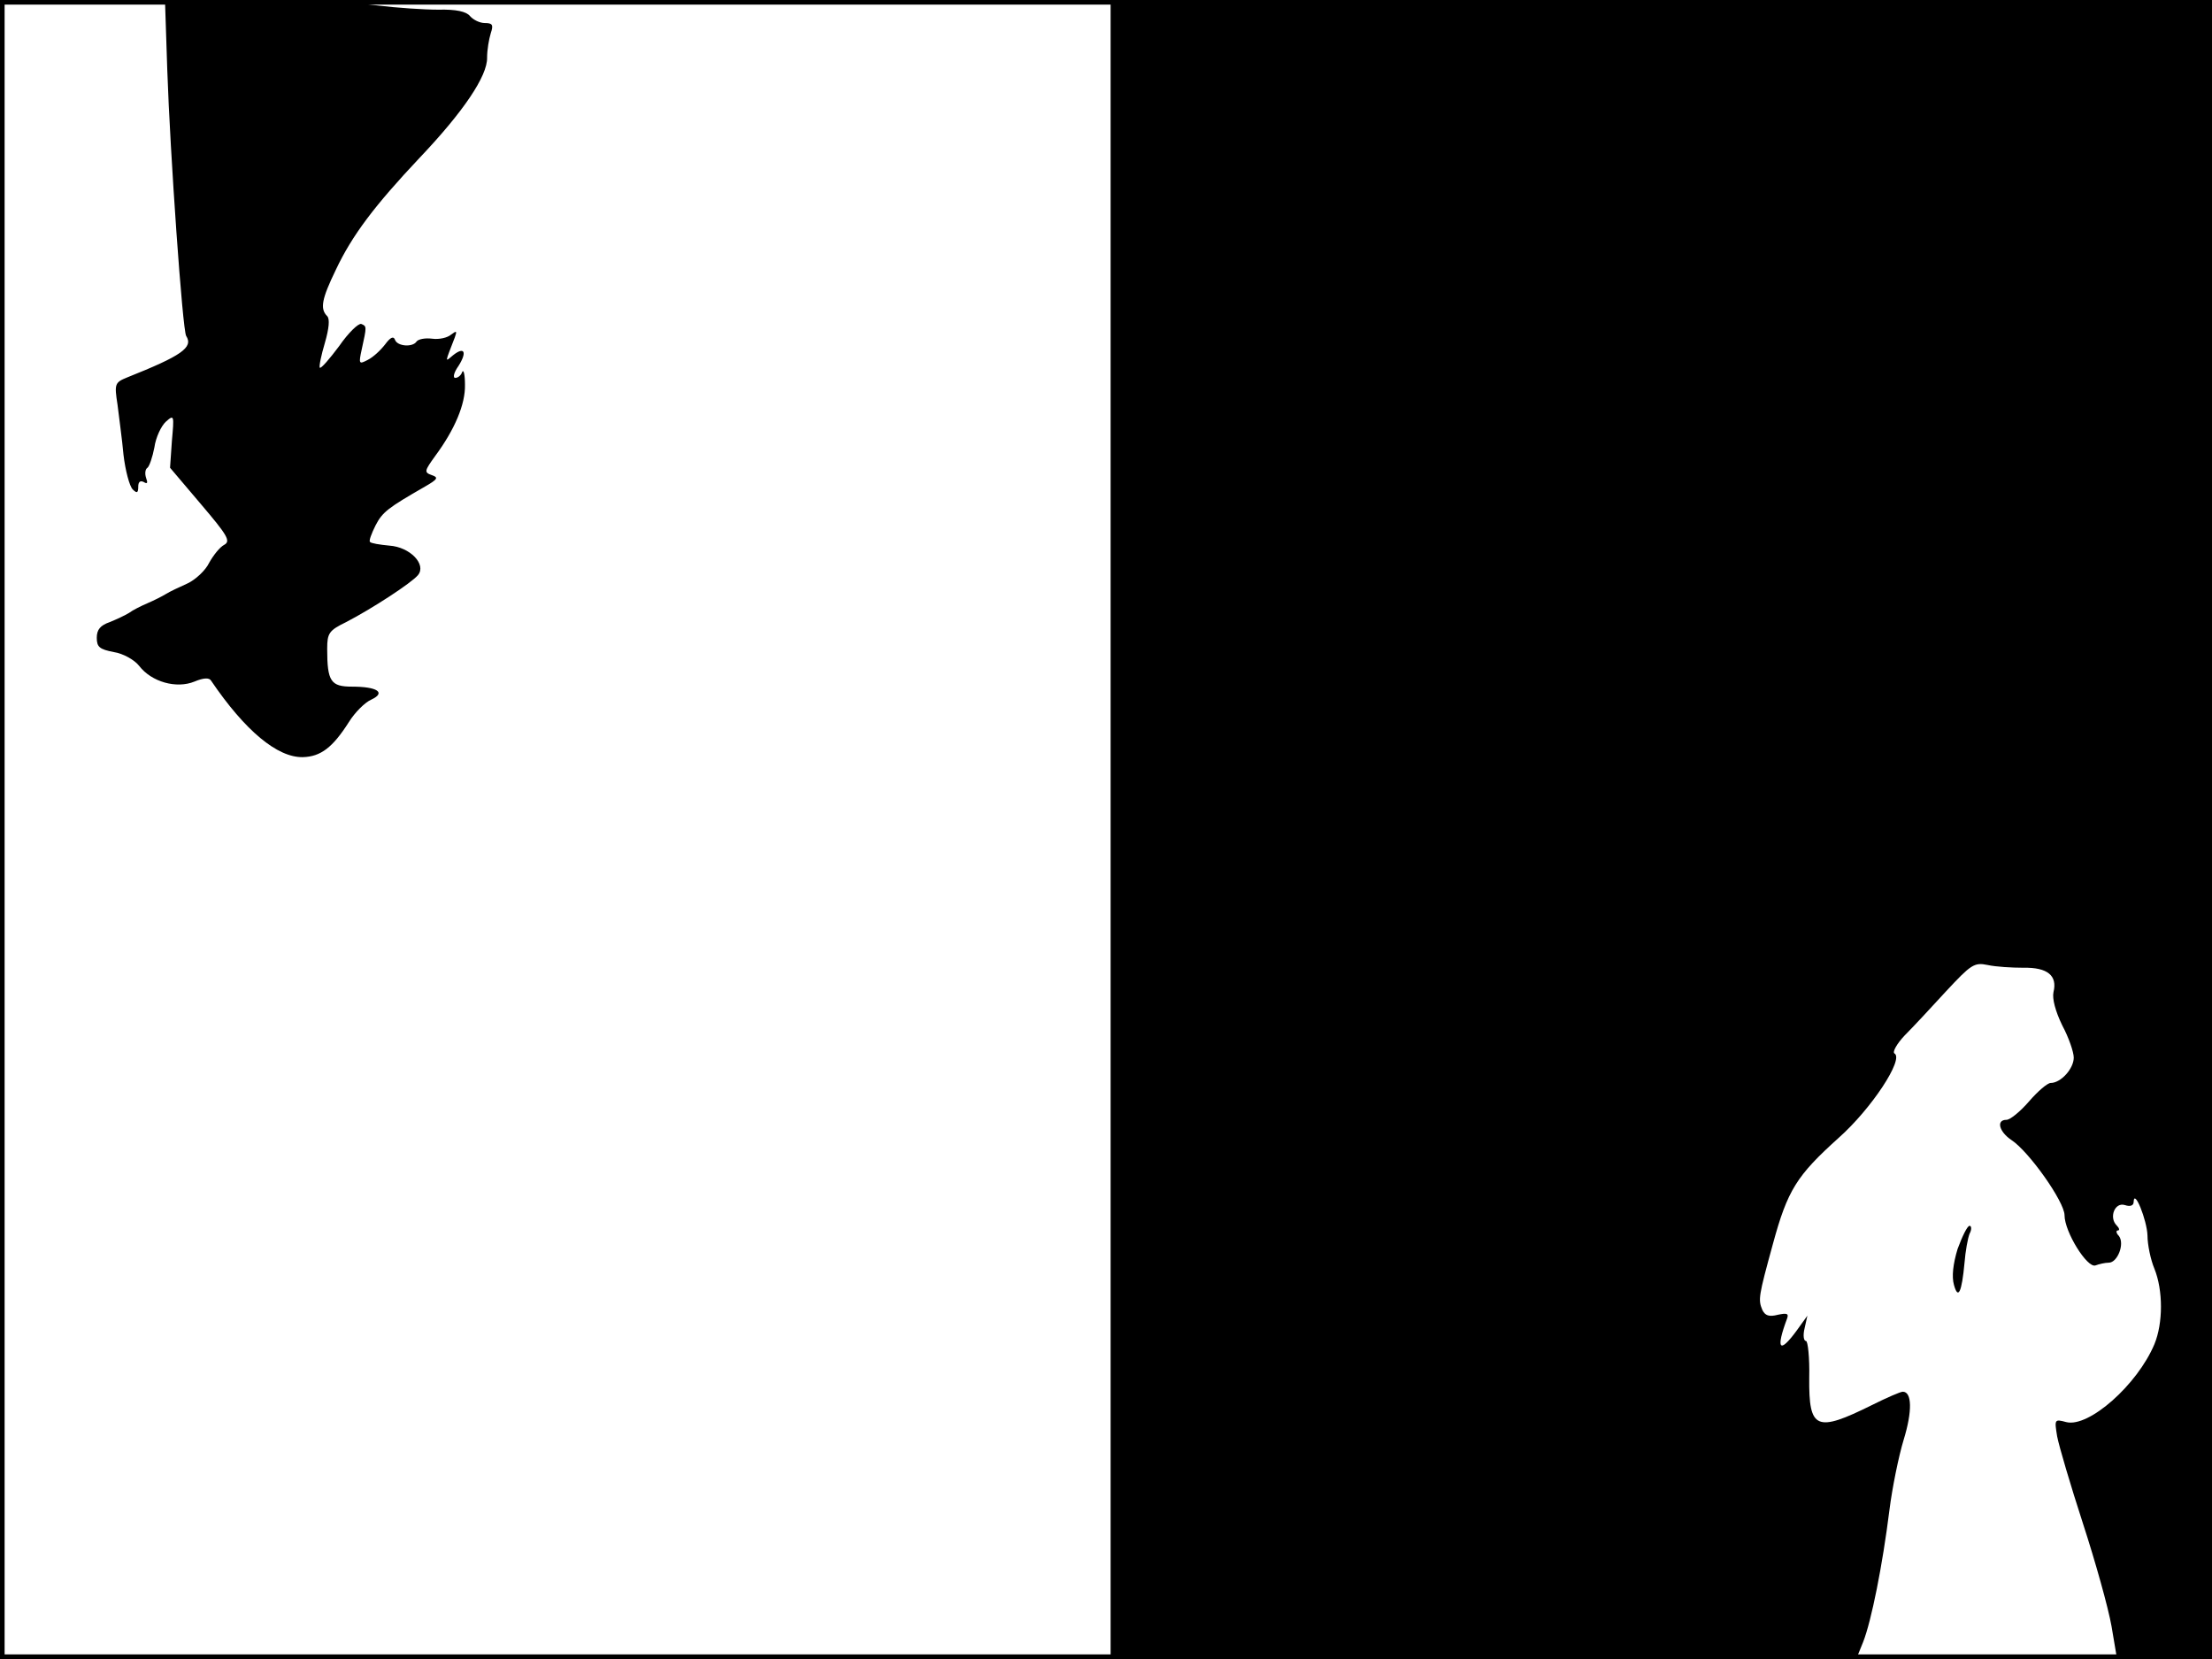 <?xml version="1.0" standalone="no"?>
<!DOCTYPE svg PUBLIC "-//W3C//DTD SVG 20010904//EN"
 "http://www.w3.org/TR/2001/REC-SVG-20010904/DTD/svg10.dtd">
<svg version="1.0" xmlns="http://www.w3.org/2000/svg"
 width="480pt" height="360pt" viewBox="0 0 480 360"
 preserveAspectRatio="xMidYMid meet">
<rect width="1" height="360" fill="#000000"/>
<rect x="479" width="1" height="360" fill="#000000"/>
<rect width="480" height="1" fill="#000000"/>
<rect y="359" width="480" height="1" fill="#000000"/>
<g transform="translate(0,360) scale(0.1,-0.1)"
fill="#000000" stroke="none">
<path d="M363 3448 c6 -179 33 -564 41 -577 16 -25 -10 -43 -128 -90 -27 -11
-28 -14 -21 -59 3 -26 10 -75 13 -109 4 -34 13 -68 20 -75 9 -9 12 -8 12 6 0
10 4 14 12 10 8 -5 9 -2 5 9 -3 9 -2 19 3 22 4 3 11 23 15 44 3 22 15 47 25
56 18 16 18 14 13 -42 l-4 -58 67 -79 c57 -67 65 -80 51 -88 -10 -5 -24 -23
-33 -39 -8 -17 -30 -37 -47 -45 -18 -8 -39 -18 -47 -23 -8 -5 -26 -14 -40 -20
-14 -6 -32 -15 -40 -21 -8 -5 -27 -14 -42 -20 -20 -7 -28 -16 -28 -34 0 -20 6
-25 37 -31 20 -3 45 -17 55 -30 27 -35 81 -50 120 -34 19 8 32 9 36 2 74 -109
144 -167 199 -166 39 1 65 21 100 76 13 21 35 43 49 49 32 15 13 28 -42 28
-46 0 -54 11 -54 82 0 34 4 40 41 58 56 29 142 85 156 102 19 23 -17 61 -62
64 -21 2 -40 5 -42 8 -3 2 3 18 12 36 15 29 27 38 107 84 28 16 30 20 15 25
-17 6 -16 9 7 41 43 58 66 113 65 155 0 22 -3 34 -6 28 -2 -7 -9 -13 -15 -13
-6 0 -3 12 7 26 19 30 13 43 -12 23 -18 -15 -18 -18 4 39 5 14 4 15 -8 6 -8
-7 -26 -11 -41 -9 -16 2 -30 -1 -34 -6 -8 -13 -42 -11 -47 4 -3 8 -10 5 -21
-10 -10 -13 -26 -28 -38 -34 -19 -10 -20 -9 -13 23 11 50 11 50 -1 55 -6 2
-28 -19 -48 -48 -21 -28 -39 -49 -42 -47 -2 3 3 27 11 54 9 31 11 52 5 58 -16
16 -12 37 19 101 35 74 83 138 182 243 94 99 147 177 146 217 0 17 4 40 8 53
6 18 4 22 -13 22 -11 0 -25 7 -32 15 -8 10 -30 15 -69 14 -31 0 -90 4 -131 9
-41 6 -162 11 -268 11 l-194 1 5 -152z"/>
<path d="M2410 1800 l0 -1800 809 0 809 0 15 37 c18 46 42 166 57 286 6 48 20
117 31 153 19 62 18 104 -2 104 -5 0 -35 -13 -67 -29 -121 -60 -137 -53 -136
59 1 44 -3 80 -7 80 -5 0 -7 12 -3 28 l6 27 -23 -32 c-38 -52 -46 -41 -21 26
4 11 -1 12 -20 8 -19 -5 -28 -2 -34 11 -9 22 -8 29 23 142 32 118 52 149 143
231 71 63 142 171 121 183 -5 3 5 21 22 39 18 18 58 61 90 96 54 58 61 63 90
57 18 -4 53 -6 78 -6 52 1 74 -17 65 -53 -3 -14 4 -41 19 -72 14 -26 25 -58
25 -70 0 -24 -28 -55 -50 -55 -7 0 -28 -18 -47 -40 -19 -22 -41 -40 -49 -40
-23 0 -16 -26 11 -44 38 -25 115 -134 115 -163 0 -36 49 -115 67 -109 8 3 21
6 29 6 19 0 35 41 22 58 -6 6 -7 12 -2 12 4 0 3 5 -3 11 -17 17 -4 51 18 44
12 -4 19 -1 19 7 1 30 29 -40 30 -73 0 -20 7 -53 15 -72 19 -47 19 -118 0
-164 -37 -88 -142 -181 -191 -169 -26 7 -26 6 -20 -31 4 -21 29 -106 56 -189
27 -83 55 -183 62 -223 l12 -71 103 0 103 0 0 1800 0 1800 -1195 0 -1195 0 0
-1800z"/>
<path d="M4248 890 c-10 -33 -13 -60 -8 -78 9 -33 17 -17 23 48 2 25 7 53 11
63 5 9 4 17 0 17 -5 0 -16 -23 -26 -50z"/>
</g>
</svg>
